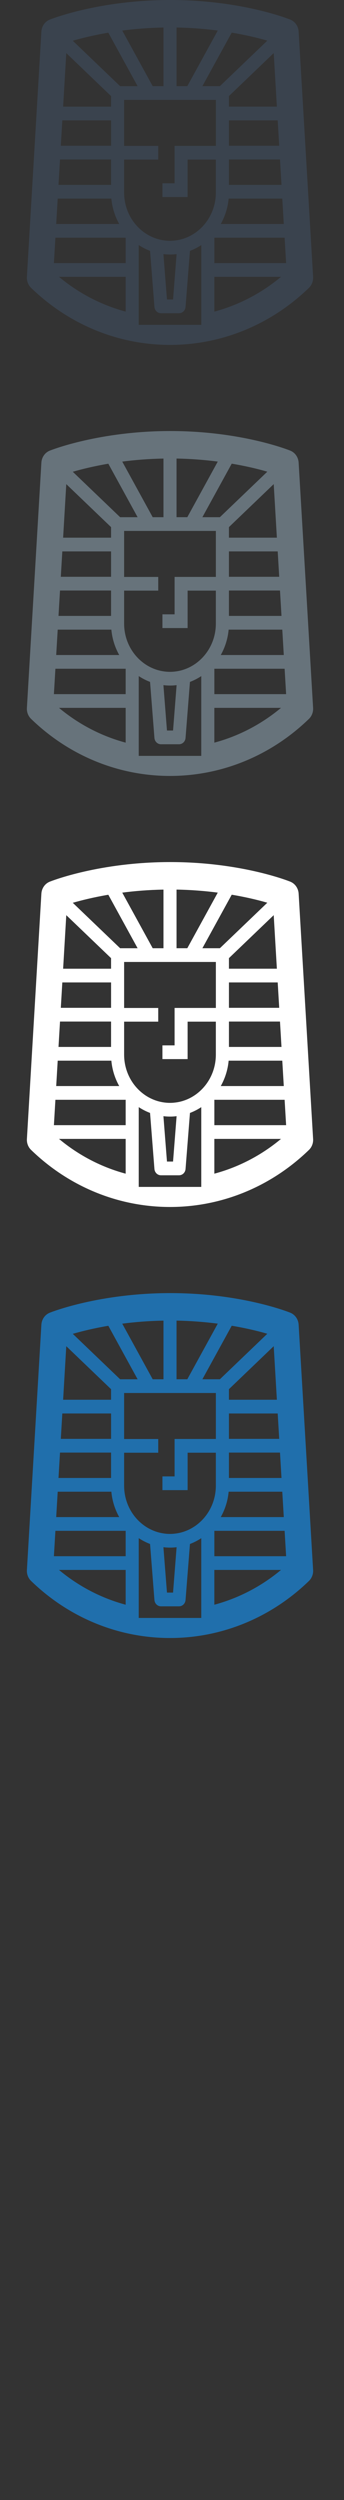 <svg width="32" height="232" viewBox="0 0 32 232" xmlns="http://www.w3.org/2000/svg"><rect x="0" y="0" width="32" height="232" fill="#333333" stroke="none"/><title>egypt</title><desc>Created with Sketch.</desc><g fill="none"><path d="M29.126 145.698L27.78 122.93c-.03-.497-.332-.93-.775-1.11-.184-.073-4.576-1.82-11.16-1.82-6.584 0-11.03 1.745-11.215 1.82-.446.177-.75.612-.78 1.11l-1.347 22.768c-.023.382.12.755.39 1.015 3.528 3.414 8.118 5.295 12.922 5.295s9.394-1.88 12.924-5.295c.268-.26.41-.633.388-1.015zm-3.154-12.172h-4.676v-2.355h4.537l.14 2.356zm.643 10.89H19.94v-2.308l-.006-.048h6.542l.14 2.356zm-7.892-1.67v7.4h-5.818v-7.4h.007c.328.214.68.395 1.047.535l.407 5.2c.026.33.29.586.605.586h1.684c.316 0 .58-.255.605-.585l.41-5.2c.368-.14.718-.32 1.046-.535h.006zM5.796 131.17h4.537v2.356H5.657l.14-2.355zm5.75 0v-1.9h8.535v4.267h-3.84v3.473H15.11v1.274h2.342v-3.473h2.627v3.063c0 1.474-.684 2.783-1.735 3.598-.178.14-.366.26-.563.37-.19.104-.39.195-.598.268l-.033.012c-.2.07-.408.125-.62.162-.234.04-.473.064-.717.064-.243 0-.482-.023-.714-.064-.214-.038-.422-.092-.623-.162l-.033-.012c-.206-.074-.406-.164-.598-.268-.197-.108-.385-.23-.563-.37-1.052-.814-1.736-2.124-1.736-3.597v-3.062h3.173v-1.272h-3.173v-2.366zm4.268 12.45c.208 0 .412-.014.614-.038l-.33 4.21h-.566l-.33-4.21c.2.024.405.037.61.037zm.608-15.623v-5.444c1.37.024 2.662.13 3.836.282l-2.834 5.16h-1.002zm-1.215 0h-1.002l-2.833-5.16c1.15-.15 2.436-.257 3.835-.282v5.442zM5.582 134.8h4.75v2.356h-4.89l.14-2.356zm-.215 3.63h4.992c.078.853.336 1.652.732 2.356H5.228l.14-2.356zm6.328 3.63l-.005.048v2.308H5.014l.14-2.356h6.54zm-.005 3.63v3.228c-2.25-.603-4.363-1.696-6.203-3.228h6.203zm14.71-4.904h-5.864c.396-.704.655-1.503.733-2.356h4.99l.14 2.356zm-.214-3.63h-4.89V134.8h4.75l.14 2.356zm-.43-7.26h-4.46v-.98l4.166-3.99.294 4.97zm-5.303-1.9h-1.627l2.73-4.968c1.326.223 2.454.494 3.31.745l-4.413 4.224zm-10.377-4.964l2.726 4.965h-1.627L6.77 123.78c.785-.226 1.91-.51 3.306-.748zm.256 5.883v.982h-4.46l.293-4.97 4.167 3.99zm9.606 16.775h6.203c-1.84 1.532-3.952 2.625-6.202 3.228v-3.228z" fill="#206FAC"/><path d="M29.126 105.698L27.78 82.93c-.03-.497-.332-.93-.775-1.11-.184-.073-4.576-1.82-11.16-1.82-6.584 0-11.03 1.745-11.215 1.82-.446.177-.75.612-.78 1.11l-1.347 22.768c-.023.382.12.755.39 1.015 3.528 3.414 8.118 5.295 12.922 5.295s9.394-1.88 12.924-5.295c.268-.26.41-.633.388-1.015zm-3.154-12.172h-4.676V91.17h4.537l.14 2.356zm.643 10.89H19.94v-2.308l-.006-.048h6.542l.14 2.356zm-7.892-1.67v7.4h-5.818v-7.4h.007c.328.214.68.395 1.047.535l.407 5.2c.026.33.29.586.605.586h1.684c.316 0 .58-.255.605-.585l.41-5.2c.368-.14.718-.32 1.046-.535h.006zM5.796 91.17h4.537v2.356H5.657l.14-2.355zm5.75 0v-1.9h8.535v4.267h-3.84v3.473H15.11v1.274h2.342V94.81h2.627v3.063c0 1.474-.684 2.783-1.735 3.598-.178.14-.366.26-.563.37-.19.104-.39.195-.598.268l-.033.012c-.2.07-.408.125-.62.162-.234.04-.473.064-.717.064-.243 0-.482-.023-.714-.064-.214-.038-.422-.092-.623-.162l-.033-.012c-.206-.074-.406-.164-.598-.268-.197-.108-.385-.23-.563-.37-1.052-.814-1.736-2.124-1.736-3.597V94.81h3.173V93.54h-3.173v-2.366zm4.268 12.45c.208 0 .412-.014.614-.038l-.33 4.21h-.566l-.33-4.21c.2.024.405.037.61.037zm.608-15.623v-5.444c1.37.024 2.662.13 3.836.282l-2.834 5.16h-1.002zm-1.215 0h-1.002l-2.833-5.16c1.15-.15 2.436-.257 3.835-.282v5.442zM5.582 94.8h4.75v2.356h-4.89l.14-2.356zm-.215 3.63h4.992c.078.853.336 1.652.732 2.356H5.228l.14-2.356zm6.328 3.63l-.005.048v2.308H5.014l.14-2.356h6.54zm-.005 3.63v3.228c-2.25-.603-4.363-1.696-6.203-3.228h6.203zm14.71-4.904h-5.864c.396-.704.655-1.503.733-2.356h4.99l.14 2.356zm-.214-3.63h-4.89V94.8h4.75l.14 2.356zm-.43-7.26h-4.46v-.98l4.166-3.99.294 4.97zm-5.303-1.9h-1.627l2.73-4.968c1.326.223 2.454.494 3.31.745l-4.413 4.224zm-10.377-4.964l2.726 4.965h-1.627L6.77 83.78c.785-.226 1.91-.51 3.306-.748zm.256 5.883v.982h-4.46l.293-4.97 4.167 3.99zm9.606 16.775h6.203c-1.84 1.532-3.952 2.625-6.202 3.228v-3.228z" fill="#fff"/><path d="M29.126 65.698L27.78 42.93c-.03-.497-.332-.93-.775-1.11-.184-.073-4.576-1.82-11.16-1.82-6.584 0-11.03 1.745-11.215 1.82-.446.177-.75.612-.78 1.11L2.502 65.698c-.023.382.12.755.39 1.015 3.528 3.414 8.118 5.295 12.922 5.295s9.394-1.88 12.924-5.295c.268-.26.41-.633.388-1.015zm-3.154-12.172h-4.676V51.17h4.537l.14 2.356zm.643 10.89H19.94v-2.308l-.006-.048h6.542l.14 2.356zm-7.892-1.67v7.4h-5.818v-7.4h.007c.328.214.68.395 1.047.535l.407 5.2c.026.33.29.586.605.586h1.684c.316 0 .58-.255.605-.585l.41-5.2c.368-.14.718-.32 1.046-.535h.006zM5.796 51.17h4.537v2.356H5.657l.14-2.355zm5.75 0v-1.9h8.535v4.267h-3.84v3.473H15.11v1.274h2.342V54.81h2.627v3.063c0 1.474-.684 2.783-1.735 3.598-.178.14-.366.26-.563.37-.19.104-.39.195-.598.268l-.033.012c-.2.07-.408.125-.62.162-.234.04-.473.064-.717.064-.243 0-.482-.023-.714-.064-.214-.038-.422-.092-.623-.162l-.033-.012c-.206-.074-.406-.164-.598-.268-.197-.108-.385-.23-.563-.37-1.052-.814-1.736-2.124-1.736-3.597V54.81h3.173V53.54h-3.173v-2.366zm4.268 12.45c.208 0 .412-.014.614-.038l-.33 4.21h-.566l-.33-4.21c.2.024.405.037.61.037zm.608-15.623v-5.444c1.37.024 2.662.13 3.836.282l-2.834 5.16h-1.002zm-1.215 0h-1.002l-2.833-5.16c1.15-.15 2.436-.257 3.835-.282v5.442zM5.582 54.8h4.75v2.356h-4.89l.14-2.356zm-.215 3.63h4.992c.078.853.336 1.652.732 2.356H5.228l.14-2.356zm6.328 3.63l-.005.048v2.308H5.014l.14-2.356h6.54zm-.005 3.63v3.228c-2.25-.603-4.363-1.696-6.203-3.228h6.203zm14.71-4.904h-5.864c.396-.704.655-1.503.733-2.356h4.99l.14 2.356zm-.214-3.63h-4.89V54.8h4.75l.14 2.356zm-.43-7.26h-4.46v-.98l4.166-3.99.294 4.97zm-5.303-1.9h-1.627l2.73-4.968c1.326.223 2.454.494 3.31.745l-4.413 4.224zm-10.377-4.964l2.726 4.965h-1.627L6.77 43.78c.785-.226 1.91-.51 3.306-.748zm.256 5.883v.982h-4.46l.293-4.97 4.167 3.99zm9.606 16.775h6.203c-1.84 1.532-3.952 2.625-6.202 3.228V65.69z" fill="#67737B"/><path d="M29.126 25.698L27.78 2.93c-.03-.497-.332-.93-.775-1.11C26.82 1.748 22.43 0 15.845 0 9.26 0 4.814 1.746 4.63 1.82c-.446.177-.75.612-.78 1.11L2.502 25.698c-.023.382.12.755.39 1.015 3.528 3.414 8.118 5.295 12.922 5.295s9.394-1.88 12.924-5.295c.268-.26.41-.633.388-1.015zm-3.154-12.172h-4.676V11.17h4.537l.14 2.356zm.643 10.89H19.94v-2.308l-.006-.048h6.542l.14 2.356zm-7.892-1.67v7.4h-5.818v-7.4h.007c.328.214.68.395 1.047.535l.407 5.2c.026.33.29.586.605.586h1.684c.316 0 .58-.255.605-.585l.41-5.2c.368-.14.718-.32 1.046-.535h.006zM5.796 11.17h4.537v2.356H5.657l.14-2.355zm5.75 0v-1.9h8.535v4.267h-3.84v3.473H15.11v1.274h2.342V14.81h2.627v3.063c0 1.474-.684 2.783-1.735 3.598-.178.14-.366.26-.563.37-.19.104-.39.195-.598.268l-.033.012c-.2.07-.408.125-.62.162-.234.04-.473.064-.717.064-.243 0-.482-.023-.714-.064-.214-.038-.422-.092-.623-.162l-.033-.012c-.206-.074-.406-.164-.598-.268-.197-.108-.385-.23-.563-.37-1.052-.814-1.736-2.124-1.736-3.597V14.81h3.173V13.54h-3.173v-2.366zm4.268 12.45c.208 0 .412-.014.614-.038l-.33 4.21h-.566l-.33-4.21c.2.024.405.037.61.037zm.608-15.623V2.553c1.37.024 2.662.13 3.836.282l-2.834 5.16h-1.002zm-1.215 0h-1.002l-2.833-5.16c1.15-.15 2.436-.257 3.835-.282v5.442zM5.582 14.8h4.75v2.356h-4.89l.14-2.356zm-.215 3.63h4.992c.078.853.336 1.652.732 2.356H5.228l.14-2.356zm6.328 3.63l-.005.048v2.308H5.014l.14-2.356h6.54zm-.005 3.63v3.228c-2.25-.603-4.363-1.696-6.203-3.228h6.203zm14.71-4.904h-5.864c.396-.704.655-1.503.733-2.356h4.99l.14 2.356zm-.214-3.63h-4.89V14.8h4.75l.14 2.356zm-.43-7.26h-4.46v-.98l4.166-3.99.294 4.97zm-5.303-1.9h-1.627l2.73-4.968c1.326.223 2.454.494 3.31.745l-4.413 4.224zM10.076 3.033l2.726 4.965h-1.627L6.77 3.78c.785-.226 1.91-.51 3.306-.748zm.256 5.883v.982h-4.46l.293-4.97 4.167 3.99zm9.606 16.775h6.203c-1.84 1.532-3.952 2.625-6.202 3.228V25.69z" fill="#3A434E"/></g></svg>
